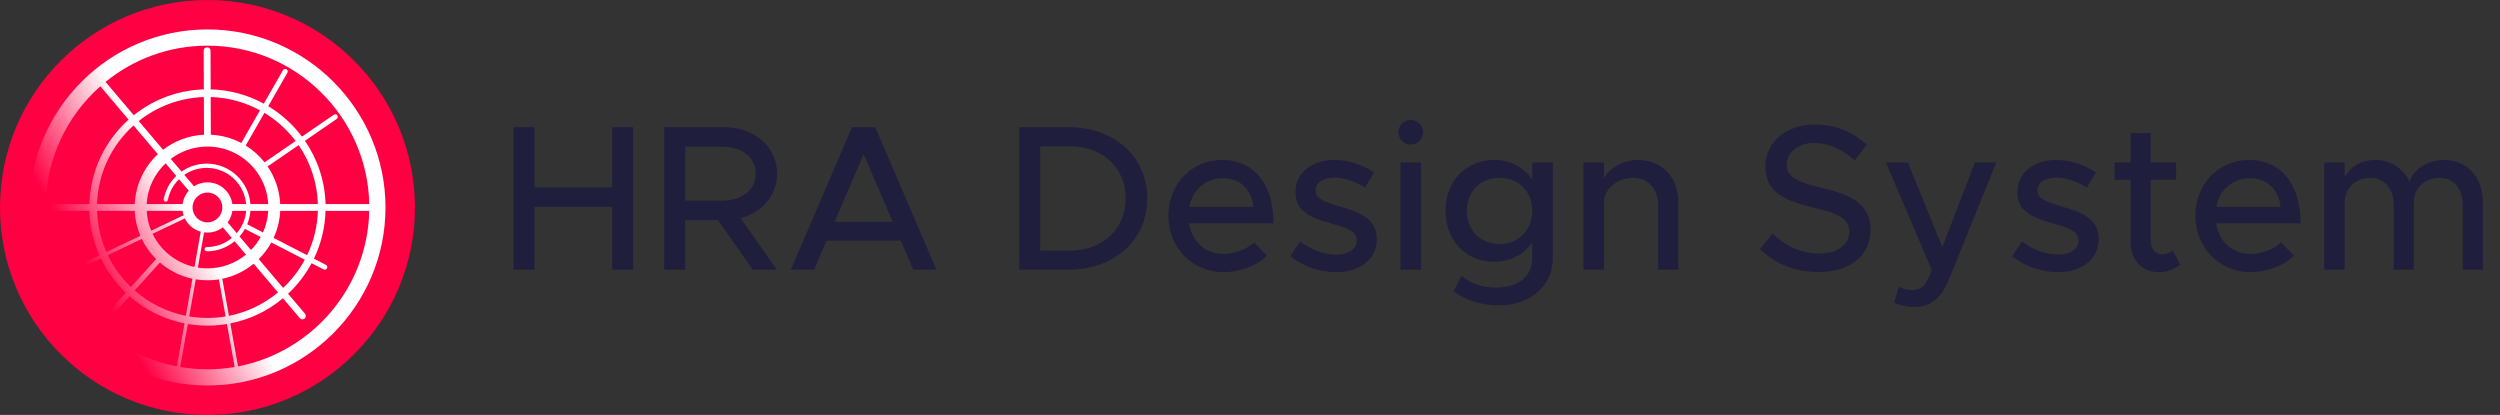 <svg width="241" height="40" viewBox="0 0 241 40" fill="none" xmlns="http://www.w3.org/2000/svg">
<rect x="0" y="0" width="241" height="40" fill="#333333" stroke="none"/>
<g clip-path="url(#clip0_325_5855)">
<path d="M20 40C31.046 40 40 31.046 40 20C40 8.954 31.046 0 20 0C8.954 0 0 8.954 0 20C0 31.046 8.954 40 20 40Z" fill="#FF0043"/>
<path d="M19.999 2.837C10.535 2.837 2.836 10.537 2.836 20C2.836 29.463 10.536 37.163 19.999 37.163C29.462 37.163 37.161 29.463 37.161 20C37.161 10.537 29.463 2.837 19.999 2.837ZM35.595 19.671H31.384C31.32 17.413 30.595 15.318 29.396 13.572L32.456 11.468C32.569 11.39 32.597 11.236 32.519 11.125C32.442 11.012 32.288 10.984 32.177 11.061L29.109 13.17C28.226 11.995 27.122 10.996 25.859 10.236L27.703 7.016C27.771 6.898 27.73 6.747 27.612 6.68C27.494 6.612 27.343 6.654 27.276 6.771L25.432 9.991C23.901 9.157 22.159 8.664 20.309 8.615L20.294 4.884C20.294 4.704 20.146 4.557 19.965 4.557H19.963C19.782 4.557 19.635 4.706 19.636 4.888L19.651 8.617C17.101 8.694 14.76 9.614 12.895 11.106L10.174 7.894C12.858 5.712 16.279 4.401 20 4.401C28.492 4.401 35.421 11.222 35.597 19.673L35.595 19.671ZM27.293 27.753L24.943 24.98C25.42 24.507 25.829 23.966 26.155 23.373L29.381 25.036C28.834 26.051 28.127 26.968 27.293 27.752V27.753ZM10.391 24.594L13.667 23.035C14.016 23.759 14.484 24.414 15.048 24.975L12.618 27.672C11.704 26.792 10.947 25.751 10.391 24.595V24.594ZM4.402 20.329H8.613C8.657 21.85 9 23.297 9.585 24.613L5.783 26.424C4.936 24.558 4.447 22.497 4.402 20.329ZM12.87 12.094L15.218 14.864C13.915 16.077 13.073 17.777 12.986 19.671H9.354C9.445 16.669 10.786 13.976 12.87 12.094ZM19.999 25.87C19.683 25.87 19.374 25.845 19.071 25.796L19.674 22.4C19.78 22.414 19.889 22.422 19.998 22.422C20.556 22.422 21.07 22.232 21.48 21.913L22.352 22.942C21.693 23.487 20.848 23.815 19.928 23.815C19.814 23.815 19.722 23.907 19.722 24.02C19.722 24.134 19.814 24.226 19.928 24.226C20.949 24.226 21.887 23.862 22.618 23.257L23.71 24.545C22.698 25.374 21.405 25.871 19.998 25.871L19.999 25.87ZM14.706 22.54L17.82 21.057C18.121 21.676 18.678 22.147 19.352 22.334L18.749 25.735C16.965 25.346 15.481 24.146 14.707 22.541L14.706 22.54ZM15.963 15.743L16.994 16.96C16.385 17.547 15.948 18.318 15.779 19.196C15.758 19.308 15.831 19.415 15.942 19.437C16.054 19.458 16.162 19.385 16.183 19.274C16.333 18.491 16.721 17.802 17.261 17.274L18.199 18.381C17.882 18.733 17.667 19.179 17.6 19.671H14.138C14.224 18.128 14.909 16.743 15.963 15.743ZM22.824 22.48L21.944 21.442C22.181 21.122 22.342 20.742 22.399 20.329H23.729C23.659 21.146 23.33 21.891 22.824 22.48H22.824ZM18.563 20C18.563 19.208 19.207 18.564 19.999 18.564C20.79 18.564 21.434 19.208 21.434 20C21.434 20.792 20.79 21.436 19.999 21.436C19.207 21.436 18.563 20.792 18.563 20ZM22.398 19.671C22.237 18.491 21.223 17.578 19.999 17.578C19.521 17.578 19.076 17.717 18.7 17.956L17.768 16.856C18.387 16.431 19.134 16.185 19.928 16.185C21.92 16.185 23.56 17.721 23.727 19.671H22.397H22.398ZM17.6 20.329C17.619 20.474 17.652 20.616 17.697 20.752L14.573 22.24C14.327 21.645 14.175 21.002 14.138 20.33H17.6V20.329ZM23.093 22.797C23.291 22.573 23.466 22.328 23.614 22.064L25.131 22.846C24.875 23.305 24.56 23.726 24.196 24.099L23.093 22.797ZM23.83 21.621C23.998 21.218 24.105 20.784 24.14 20.329H25.859C25.818 21.066 25.64 21.765 25.351 22.405L23.83 21.62V21.621ZM24.14 19.671C23.971 17.494 22.148 15.774 19.928 15.774C19.033 15.774 18.193 16.056 17.502 16.541L16.463 15.316C17.448 14.571 18.672 14.129 19.998 14.129C21.901 14.129 23.594 15.04 24.668 16.447C24.674 16.466 24.683 16.485 24.696 16.503C24.71 16.525 24.729 16.542 24.749 16.558C25.392 17.442 25.794 18.512 25.858 19.67H24.139L24.14 19.671ZM23.687 14.029L25.491 10.878C26.658 11.584 27.679 12.506 28.498 13.59L25.503 15.65C24.997 15.01 24.382 14.46 23.686 14.029L23.687 14.029ZM23.259 13.784C22.374 13.319 21.38 13.035 20.324 12.988L20.309 9.355C22.025 9.405 23.641 9.862 25.062 10.634L23.258 13.785L23.259 13.784ZM19.666 12.987C18.185 13.056 16.823 13.588 15.72 14.439L13.373 11.669C15.108 10.285 17.284 9.433 19.652 9.356L19.667 12.988L19.666 12.987ZM9.354 20.329H12.986C13.025 21.178 13.216 21.99 13.531 22.735L10.254 24.295C9.713 23.075 9.397 21.736 9.353 20.329H9.354ZM15.412 25.309C16.294 26.072 17.366 26.62 18.547 26.869L17.913 30.444C16.049 30.072 14.359 29.212 12.982 28.004L15.412 25.308V25.309ZM18.871 26.929C19.238 26.989 19.615 27.021 19.999 27.021C20.383 27.021 20.742 26.991 21.101 26.934L21.745 30.506C21.177 30.601 20.594 30.65 19.999 30.65C19.403 30.65 18.81 30.599 18.236 30.504L18.871 26.93V26.929ZM21.424 26.876C22.557 26.641 23.591 26.133 24.454 25.422L26.8 28.19C25.459 29.304 23.842 30.097 22.068 30.448L21.424 26.876ZM26.375 22.933C26.744 22.134 26.968 21.255 27.012 20.329H30.643C30.596 21.853 30.229 23.298 29.605 24.597L26.375 22.933ZM27.012 19.671C26.949 18.331 26.51 17.088 25.797 16.046L28.787 13.991C29.903 15.618 30.579 17.569 30.643 19.671H27.012ZM9.671 8.319L12.392 11.53C10.147 13.549 8.705 16.444 8.613 19.671H4.402C4.496 15.158 6.516 11.111 9.671 8.319ZM5.922 26.722L9.723 24.912C10.32 26.156 11.137 27.276 12.122 28.221L9.538 31.088C9.447 31.189 9.455 31.345 9.556 31.436C9.603 31.479 9.662 31.5 9.722 31.5C9.789 31.5 9.856 31.473 9.905 31.418L12.486 28.555C13.965 29.855 15.78 30.778 17.784 31.174L17.048 35.32C12.131 34.375 8.029 31.115 5.922 26.722ZM17.371 35.379L18.107 31.232C18.723 31.336 19.354 31.39 19.999 31.39C20.643 31.39 21.265 31.337 21.876 31.235L22.622 35.379C21.769 35.524 20.892 35.601 19.999 35.601C19.105 35.601 18.225 35.523 17.371 35.378V35.379ZM22.946 35.32L22.2 31.177C24.105 30.802 25.841 29.951 27.278 28.754L28.902 30.669C28.967 30.746 29.06 30.785 29.153 30.785C29.227 30.785 29.303 30.76 29.365 30.707C29.504 30.59 29.52 30.382 29.403 30.243L27.771 28.317C28.677 27.469 29.445 26.476 30.037 25.375L31.191 25.969C31.227 25.988 31.266 25.996 31.303 25.996C31.393 25.996 31.479 25.948 31.523 25.862C31.585 25.741 31.538 25.592 31.417 25.53L30.262 24.935C30.938 23.534 31.335 21.973 31.383 20.327H35.594C35.44 27.775 30.039 33.956 22.945 35.319L22.946 35.32Z" fill="url(#paint0_linear_325_5855)"/>
</g>
<path d="M59.02 12.26H61.04V26H59.02V19.94H51.52V26H49.5V12.26H51.52V18.06H59.02V12.26ZM74.911 16.74C74.911 18.86 73.471 20.48 71.391 21.02L74.891 26H72.571L69.211 21.22H66.051V26H64.031V12.26H69.811C72.711 12.26 74.911 14.12 74.911 16.74ZM66.051 14.14V19.34H69.531C71.511 19.34 72.851 18.36 72.851 16.74C72.851 15.12 71.511 14.14 69.531 14.14H66.051ZM88.035 26L86.835 23.2H79.675L78.475 26H76.235L82.135 12.26H84.375L90.275 26H88.035ZM80.455 21.38H86.055L83.255 14.86L80.455 21.38ZM98.256 26V12.26H102.996C107.436 12.26 110.596 15.1 110.596 19.12C110.596 23.14 107.436 26 102.996 26H98.256ZM100.276 24.16H103.116C106.296 24.16 108.516 22.08 108.516 19.12C108.516 16.18 106.296 14.1 103.116 14.1H100.276V24.16ZM117.93 24.48C119.01 24.48 120.27 24 120.89 23.36L122.13 24.64C121.21 25.62 119.41 26.24 117.95 26.24C115.07 26.24 112.63 23.98 112.63 20.8C112.63 17.7 114.93 15.42 117.79 15.42C120.95 15.42 122.77 17.82 122.77 21.52H114.63C114.89 23.24 116.15 24.48 117.93 24.48ZM117.87 17.18C116.27 17.18 114.97 18.26 114.65 19.94H120.85C120.63 18.34 119.65 17.18 117.87 17.18ZM128.805 26.24C127.285 26.24 125.625 25.7 124.385 24.7L125.325 23.28C126.425 24.08 127.605 24.54 128.825 24.54C129.985 24.54 130.785 24 130.785 23.2C130.785 22.24 129.725 21.94 128.445 21.58C126.065 20.92 124.885 20.24 124.885 18.56C124.865 16.66 126.445 15.42 128.645 15.42C129.985 15.42 131.345 15.88 132.465 16.62L131.585 18.08C130.585 17.46 129.545 17.12 128.645 17.12C127.625 17.12 126.825 17.56 126.825 18.34C126.825 19.14 127.465 19.38 129.205 19.92C130.905 20.42 132.725 20.98 132.725 23.04C132.725 25 131.065 26.24 128.805 26.24ZM136.006 13.94C135.326 13.94 134.806 13.38 134.806 12.74C134.806 12.12 135.326 11.56 136.006 11.56C136.646 11.56 137.186 12.12 137.186 12.74C137.186 13.38 136.646 13.94 136.006 13.94ZM135.006 26V15.66H136.986V26H135.006ZM147.71 15.66H149.69V24.9C149.69 27.56 147.51 29.44 144.45 29.44C142.71 29.44 141.11 28.86 140.13 28.06L140.91 26.58C141.67 27.3 142.91 27.72 144.15 27.72C146.37 27.72 147.71 26.66 147.71 24.86V23.36C146.89 24.54 145.61 25.24 144.05 25.24C141.33 25.24 139.35 23.2 139.35 20.32C139.35 17.44 141.33 15.42 144.05 15.42C145.61 15.42 146.93 16.16 147.71 17.32V15.66ZM144.55 23.52C146.39 23.52 147.71 22.2 147.71 20.32C147.71 18.46 146.39 17.14 144.55 17.14C142.71 17.14 141.41 18.46 141.41 20.32C141.41 22.2 142.71 23.52 144.55 23.52ZM157.903 15.42C160.183 15.42 161.783 17.08 161.783 19.42V26H159.843V19.76C159.843 18.22 158.863 17.14 157.463 17.14C156.023 17.14 154.783 18.08 154.623 19.3V26H152.643V15.66H154.623V17.16C155.243 16.14 156.503 15.42 157.903 15.42ZM175.318 26.22C173.018 26.22 171.118 25.42 169.658 24.02L170.878 22.52C172.098 23.68 173.538 24.44 175.398 24.44C177.298 24.44 178.278 23.44 178.278 22.34C178.278 21.04 177.138 20.54 174.838 20.02C172.038 19.36 170.178 18.52 170.178 16.04C170.178 13.74 172.178 12 174.938 12C177.058 12 178.638 12.78 179.958 13.94L178.798 15.46C177.638 14.4 176.258 13.78 174.858 13.78C173.318 13.78 172.238 14.76 172.238 15.86C172.238 17.14 173.418 17.58 175.678 18.12C178.418 18.76 180.318 19.68 180.318 22.14C180.318 24.46 178.558 26.22 175.318 26.22ZM184.561 29.6C183.861 29.6 183.141 29.44 182.601 29.16L183.041 27.64C183.441 27.86 183.901 27.96 184.301 27.96C184.941 27.96 185.381 27.76 185.721 27.16L186.241 26.06L181.801 15.66H183.921L187.241 23.82L190.381 15.66H192.441L187.881 26.94C187.141 28.8 186.041 29.58 184.561 29.6ZM198.395 26.24C196.875 26.24 195.215 25.7 193.975 24.7L194.915 23.28C196.015 24.08 197.195 24.54 198.415 24.54C199.575 24.54 200.375 24 200.375 23.2C200.375 22.24 199.315 21.94 198.035 21.58C195.655 20.92 194.475 20.24 194.475 18.56C194.455 16.66 196.035 15.42 198.235 15.42C199.575 15.42 200.935 15.88 202.055 16.62L201.175 18.08C200.175 17.46 199.135 17.12 198.235 17.12C197.215 17.12 196.415 17.56 196.415 18.34C196.415 19.14 197.055 19.38 198.795 19.92C200.495 20.42 202.315 20.98 202.315 23.04C202.315 25 200.655 26.24 198.395 26.24ZM209.456 24.14L210.176 25.5C209.616 25.96 208.856 26.24 208.116 26.24C206.516 26.24 205.396 25.08 205.396 23.42V17.34H203.836V15.66H205.396V12.82H207.336V15.66H209.776V17.34H207.336V23.28C207.336 24 207.816 24.52 208.396 24.52C208.836 24.52 209.236 24.36 209.456 24.14ZM216.934 24.48C218.014 24.48 219.274 24 219.894 23.36L221.134 24.64C220.214 25.62 218.414 26.24 216.954 26.24C214.074 26.24 211.634 23.98 211.634 20.8C211.634 17.7 213.934 15.42 216.794 15.42C219.954 15.42 221.774 17.82 221.774 21.52H213.634C213.894 23.24 215.154 24.48 216.934 24.48ZM216.874 17.18C215.274 17.18 213.974 18.26 213.654 19.94H219.854C219.634 18.34 218.654 17.18 216.874 17.18ZM235.629 15.42C237.789 15.42 239.349 17.08 239.349 19.42V26H237.409V19.72C237.409 18.2 236.509 17.14 235.209 17.14C233.729 17.14 232.689 18.12 232.689 19.54V26H230.749V19.72C230.749 18.2 229.849 17.14 228.549 17.14C227.069 17.14 226.029 18.12 226.029 19.54V26H224.049V15.66H226.029V17.1C226.549 16.08 227.629 15.42 228.949 15.42C230.449 15.42 231.669 16.22 232.269 17.5C232.749 16.22 234.069 15.42 235.629 15.42Z" fill="#201E3D"/>
<defs>
<linearGradient id="paint0_linear_325_5855" x1="5.138" y1="28.58" x2="34.859" y2="11.421" gradientUnits="userSpaceOnUse">
<stop offset="0.12" stop-color="white" stop-opacity="0"/>
<stop offset="0.44" stop-color="white"/>
</linearGradient>
<clipPath id="clip0_325_5855">
<rect width="40" height="40" fill="white"/>
</clipPath>
</defs>
</svg>
